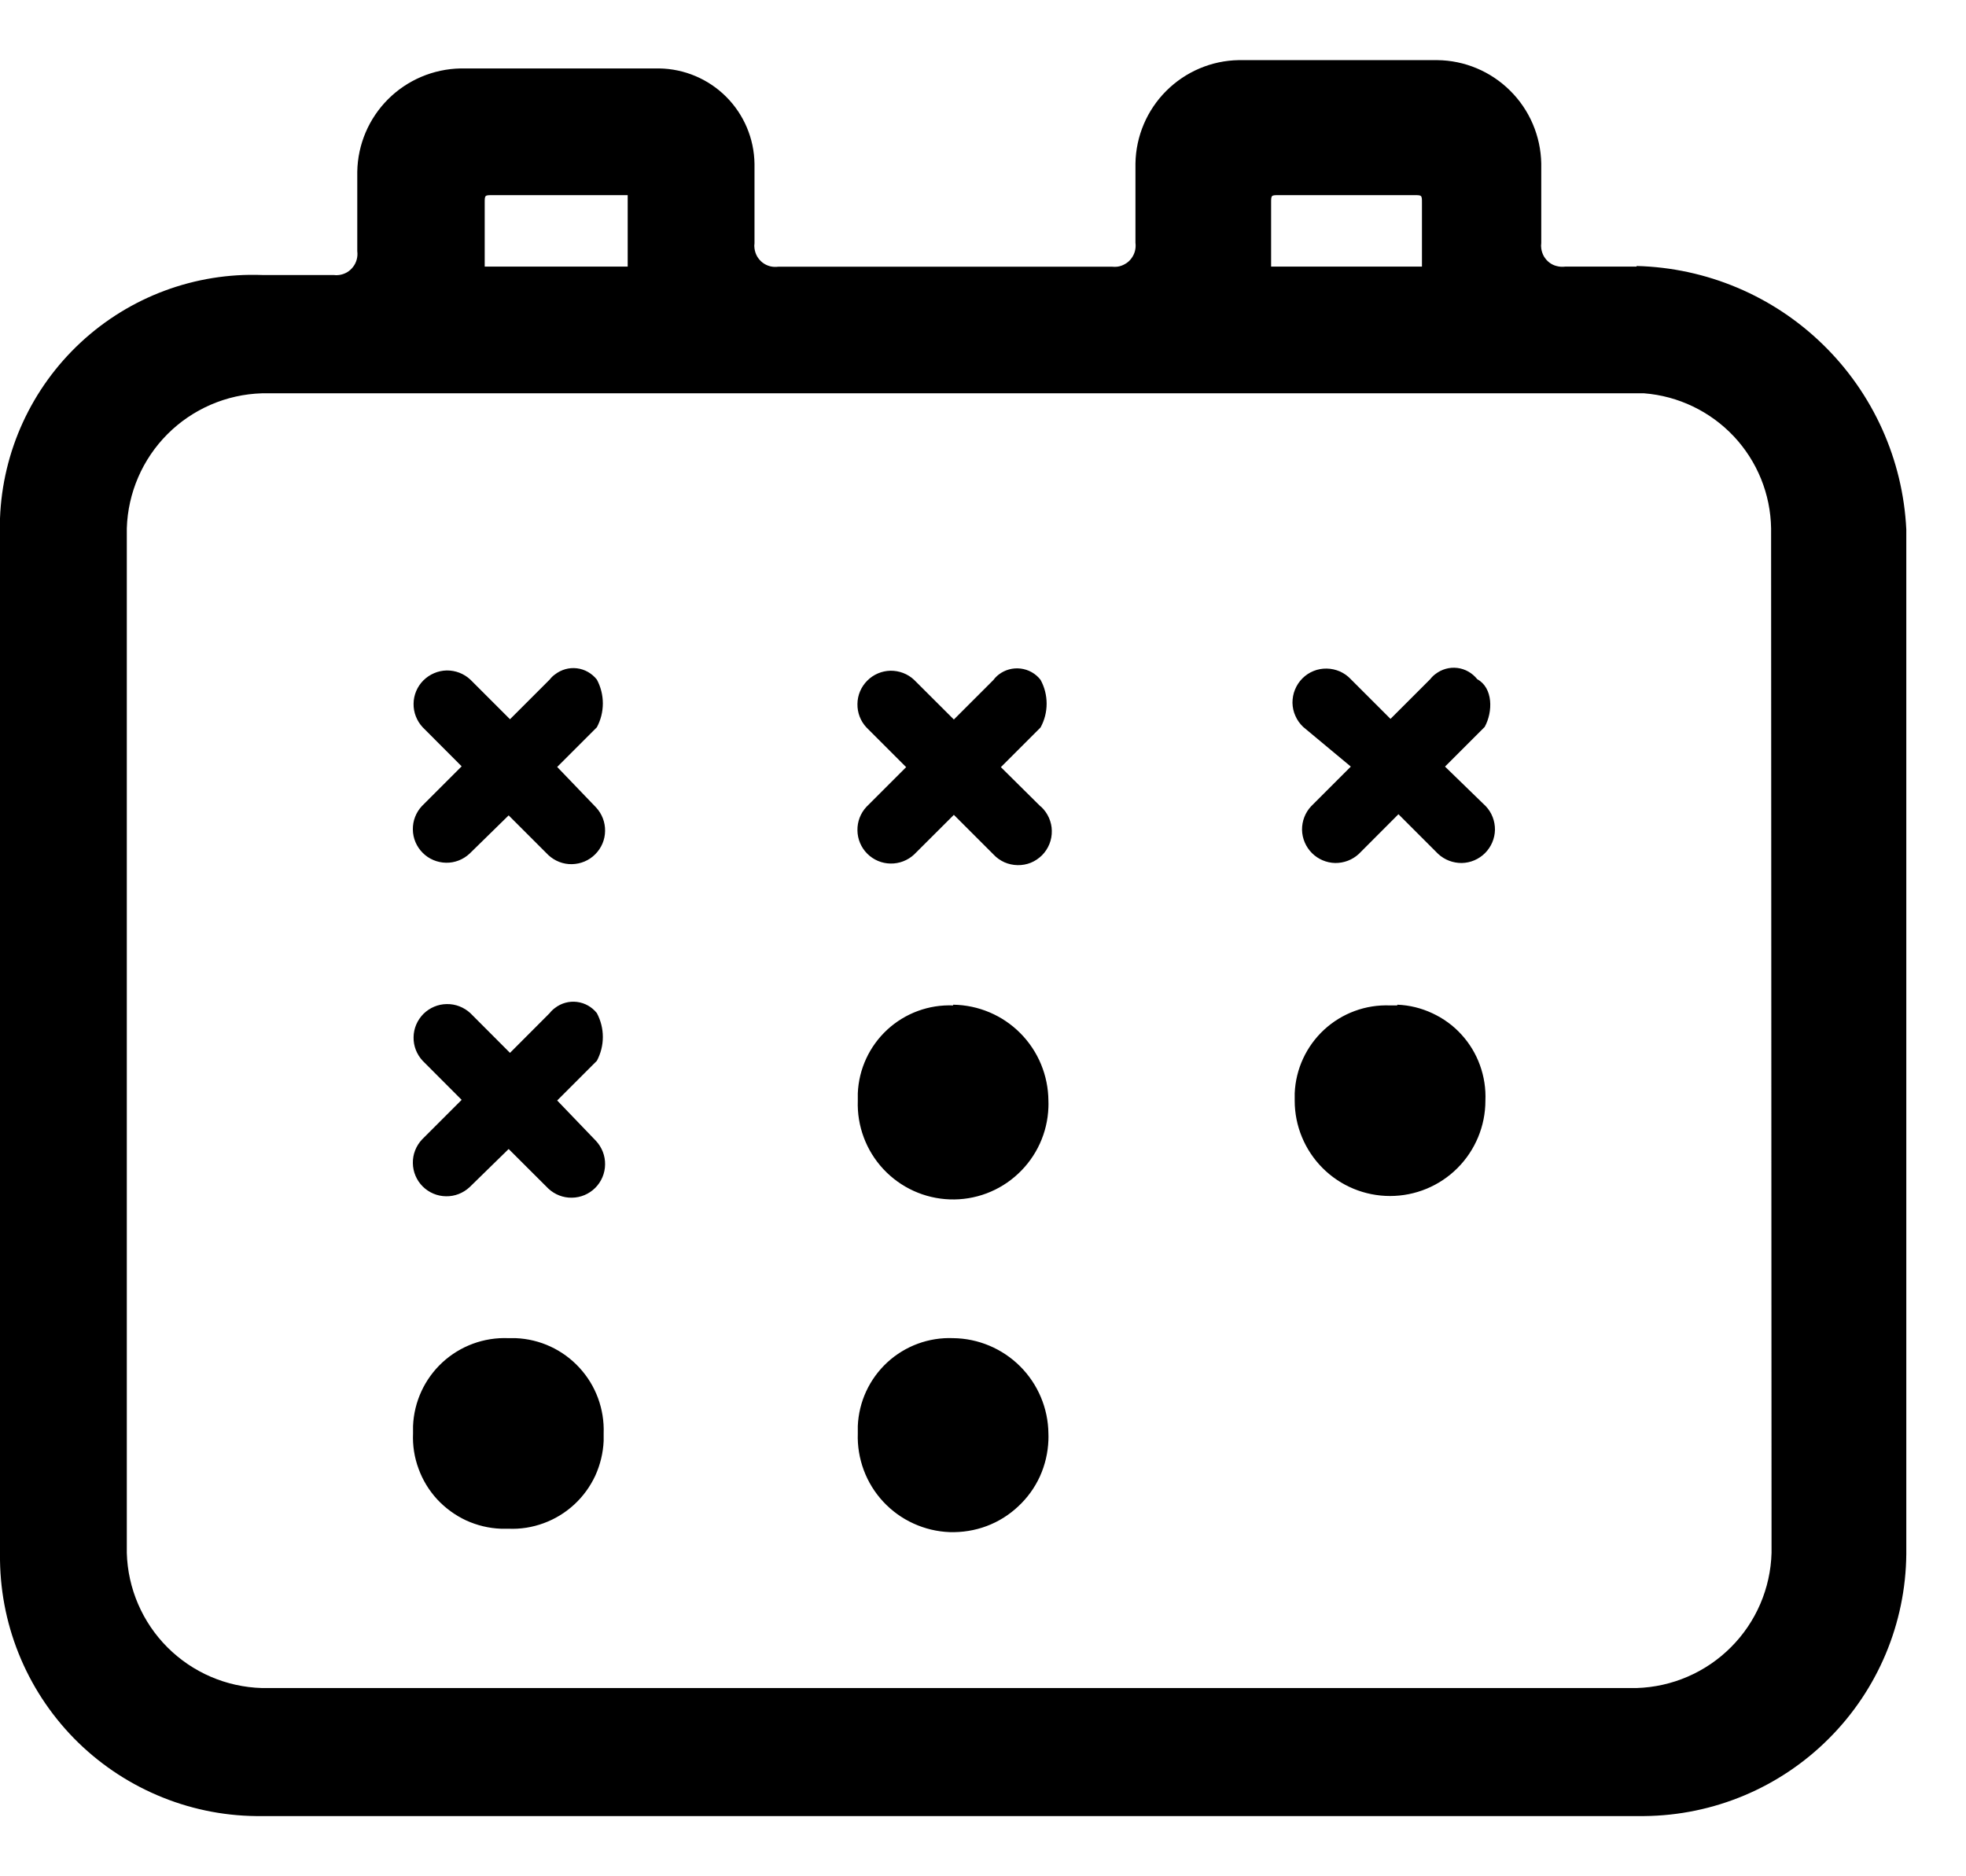 <svg width="22" height="21" viewBox="0 0 22 21" fill="none" xmlns="http://www.w3.org/2000/svg">
<path d="M5.771 14.977H5.688C5.416 14.966 5.151 15.064 4.951 15.248C4.751 15.433 4.633 15.689 4.622 15.961C4.622 15.988 4.622 16.016 4.622 16.044C4.616 16.178 4.637 16.313 4.684 16.439C4.73 16.566 4.801 16.682 4.892 16.781C4.984 16.88 5.094 16.96 5.216 17.017C5.339 17.073 5.471 17.105 5.606 17.11C5.633 17.11 5.661 17.11 5.688 17.11C5.823 17.116 5.957 17.095 6.084 17.048C6.21 17.002 6.326 16.931 6.425 16.84C6.524 16.749 6.604 16.639 6.661 16.517C6.717 16.394 6.749 16.262 6.755 16.128C6.755 16.099 6.755 16.07 6.755 16.044C6.765 15.772 6.668 15.507 6.483 15.307C6.299 15.107 6.043 14.988 5.771 14.977ZM10.666 14.977C10.394 14.966 10.129 15.064 9.929 15.248C9.729 15.433 9.61 15.689 9.599 15.961C9.599 15.988 9.599 16.016 9.599 16.044C9.594 16.184 9.617 16.323 9.666 16.455C9.715 16.586 9.789 16.706 9.885 16.809C9.98 16.911 10.095 16.994 10.223 17.052C10.35 17.11 10.488 17.143 10.628 17.148C10.768 17.152 10.908 17.13 11.039 17.081C11.171 17.032 11.291 16.957 11.393 16.861C11.496 16.766 11.579 16.651 11.637 16.524C11.695 16.396 11.727 16.258 11.732 16.118C11.733 16.093 11.733 16.068 11.732 16.044C11.729 15.762 11.615 15.492 11.416 15.293C11.217 15.094 10.947 14.98 10.666 14.977ZM5.166 8.577L4.722 9.021C4.655 9.092 4.618 9.187 4.62 9.285C4.621 9.383 4.661 9.476 4.73 9.545C4.799 9.615 4.893 9.654 4.991 9.656C5.089 9.658 5.183 9.621 5.255 9.554L5.692 9.126L6.136 9.57C6.208 9.637 6.302 9.674 6.4 9.672C6.498 9.67 6.592 9.631 6.661 9.561C6.73 9.492 6.77 9.399 6.771 9.301C6.773 9.203 6.736 9.108 6.67 9.037L6.235 8.584L6.679 8.14C6.723 8.058 6.746 7.966 6.746 7.873C6.746 7.78 6.723 7.688 6.679 7.606C6.624 7.537 6.545 7.491 6.457 7.48C6.369 7.469 6.281 7.494 6.211 7.548C6.188 7.564 6.168 7.584 6.151 7.606L5.707 8.05L5.263 7.606C5.191 7.539 5.097 7.503 4.999 7.504C4.901 7.506 4.808 7.546 4.738 7.615C4.669 7.684 4.629 7.778 4.628 7.875C4.626 7.973 4.663 8.068 4.73 8.14L5.166 8.577ZM5.166 12.31L4.722 12.754C4.655 12.826 4.618 12.92 4.62 13.018C4.621 13.116 4.661 13.21 4.73 13.279C4.799 13.348 4.893 13.388 4.991 13.389C5.089 13.391 5.183 13.354 5.255 13.287L5.692 12.86L6.136 13.303C6.208 13.37 6.302 13.407 6.4 13.405C6.498 13.404 6.592 13.364 6.661 13.295C6.73 13.226 6.77 13.132 6.771 13.034C6.773 12.936 6.736 12.842 6.67 12.77L6.235 12.317L6.679 11.873C6.723 11.791 6.746 11.699 6.746 11.606C6.746 11.513 6.723 11.422 6.679 11.339C6.624 11.27 6.545 11.225 6.457 11.214C6.369 11.203 6.281 11.227 6.211 11.281C6.188 11.298 6.168 11.317 6.151 11.339L5.707 11.784L5.263 11.339C5.191 11.273 5.097 11.236 4.999 11.238C4.901 11.239 4.808 11.279 4.738 11.348C4.669 11.418 4.629 11.511 4.628 11.609C4.626 11.707 4.663 11.801 4.73 11.873L5.166 12.31ZM18.314 2.984H17.514C17.483 2.988 17.451 2.986 17.421 2.978C17.39 2.971 17.362 2.957 17.337 2.938C17.312 2.919 17.292 2.895 17.276 2.868C17.261 2.841 17.251 2.811 17.247 2.78C17.244 2.76 17.244 2.74 17.247 2.721V1.829C17.241 1.523 17.117 1.231 16.899 1.015C16.682 0.799 16.389 0.676 16.083 0.673H13.861C13.557 0.678 13.266 0.802 13.05 1.018C12.835 1.233 12.711 1.524 12.706 1.829V2.718C12.71 2.749 12.708 2.781 12.7 2.811C12.692 2.841 12.678 2.869 12.659 2.894C12.64 2.919 12.617 2.94 12.589 2.955C12.562 2.971 12.533 2.981 12.502 2.985C12.482 2.987 12.462 2.987 12.443 2.985H8.71C8.679 2.989 8.647 2.988 8.617 2.98C8.586 2.972 8.558 2.958 8.533 2.939C8.508 2.92 8.488 2.896 8.472 2.869C8.457 2.842 8.447 2.812 8.443 2.781C8.44 2.761 8.44 2.742 8.443 2.722V1.833C8.439 1.551 8.325 1.282 8.126 1.083C7.927 0.884 7.658 0.77 7.376 0.766H5.154C4.849 0.772 4.558 0.895 4.342 1.111C4.127 1.326 4.003 1.617 3.998 1.922V2.812C4.002 2.842 4 2.874 3.992 2.904C3.984 2.934 3.97 2.963 3.951 2.987C3.932 3.012 3.909 3.033 3.881 3.049C3.854 3.064 3.825 3.074 3.794 3.078C3.774 3.081 3.753 3.081 3.734 3.078H2.934C2.183 3.05 1.453 3.322 0.903 3.833C0.353 4.344 0.028 5.052 0 5.802C0 5.844 0 5.885 0 5.926V17.393C-0.004 17.774 0.066 18.151 0.208 18.505C0.349 18.858 0.559 19.18 0.825 19.453C1.091 19.725 1.408 19.942 1.758 20.092C2.107 20.242 2.484 20.322 2.864 20.326H18.399C19.175 20.319 19.917 20.008 20.465 19.459C21.014 18.911 21.325 18.169 21.332 17.393V5.926C21.294 5.144 20.962 4.406 20.402 3.859C19.842 3.311 19.096 2.997 18.314 2.977V2.984ZM14.224 2.272C14.224 2.184 14.224 2.184 14.312 2.184H15.824C15.912 2.184 15.912 2.184 15.912 2.272V2.984H14.224V2.272ZM5.424 2.272C5.424 2.184 5.424 2.184 5.512 2.184H7.024V2.272V2.984H5.424V2.272ZM19.824 17.38C19.813 17.777 19.651 18.155 19.37 18.436C19.089 18.718 18.711 18.881 18.314 18.893H2.931C2.533 18.882 2.155 18.719 1.874 18.438C1.593 18.157 1.43 17.778 1.419 17.381V5.914C1.431 5.517 1.594 5.139 1.875 4.858C2.156 4.577 2.534 4.414 2.931 4.402H18.398C18.78 4.432 19.138 4.604 19.401 4.883C19.664 5.163 19.813 5.53 19.819 5.914L19.824 17.38ZM16.17 8.58L16.614 8.136C16.708 7.965 16.708 7.698 16.531 7.602C16.476 7.533 16.397 7.487 16.309 7.476C16.221 7.465 16.133 7.49 16.063 7.544C16.041 7.56 16.021 7.58 16.004 7.602L15.56 8.046L15.116 7.602C15.082 7.565 15.04 7.536 14.994 7.515C14.947 7.495 14.898 7.484 14.847 7.483C14.796 7.482 14.746 7.491 14.699 7.51C14.652 7.529 14.61 7.557 14.574 7.593C14.538 7.629 14.51 7.672 14.491 7.719C14.472 7.765 14.463 7.816 14.463 7.866C14.464 7.917 14.475 7.967 14.496 8.013C14.516 8.059 14.546 8.101 14.583 8.136L15.116 8.58L14.672 9.024C14.605 9.095 14.569 9.19 14.57 9.288C14.572 9.385 14.612 9.479 14.681 9.548C14.75 9.617 14.844 9.657 14.941 9.659C15.039 9.66 15.134 9.624 15.206 9.557L15.649 9.113L16.093 9.557C16.165 9.624 16.26 9.66 16.358 9.659C16.456 9.657 16.549 9.617 16.618 9.548C16.687 9.479 16.727 9.385 16.729 9.288C16.73 9.19 16.694 9.095 16.627 9.024L16.17 8.58ZM15.636 11.253H15.555C15.283 11.242 15.018 11.34 14.818 11.524C14.618 11.709 14.499 11.965 14.488 12.237C14.488 12.264 14.488 12.292 14.488 12.32C14.488 12.602 14.601 12.874 14.801 13.074C15.001 13.274 15.272 13.386 15.555 13.386C15.838 13.386 16.109 13.274 16.309 13.074C16.509 12.874 16.622 12.602 16.622 12.32C16.628 12.184 16.607 12.049 16.561 11.922C16.515 11.794 16.444 11.677 16.352 11.577C16.261 11.477 16.15 11.397 16.027 11.34C15.905 11.283 15.772 11.25 15.636 11.245V11.253ZM10.666 11.253C10.394 11.242 10.129 11.34 9.929 11.524C9.729 11.709 9.61 11.965 9.599 12.237C9.599 12.264 9.599 12.292 9.599 12.32C9.589 12.602 9.692 12.878 9.885 13.085C10.078 13.292 10.345 13.414 10.628 13.424C10.911 13.434 11.186 13.331 11.393 13.137C11.6 12.944 11.722 12.677 11.732 12.394C11.733 12.369 11.733 12.345 11.732 12.32C11.73 12.037 11.618 11.765 11.418 11.564C11.219 11.363 10.949 11.249 10.666 11.245V11.253ZM11.642 9.024L11.2 8.586L11.644 8.142C11.689 8.06 11.712 7.969 11.712 7.876C11.712 7.782 11.689 7.691 11.644 7.609C11.59 7.539 11.51 7.494 11.422 7.483C11.335 7.472 11.246 7.496 11.176 7.55C11.154 7.567 11.134 7.587 11.118 7.609L10.674 8.053L10.229 7.609C10.158 7.542 10.063 7.506 9.965 7.507C9.868 7.509 9.774 7.548 9.705 7.618C9.636 7.687 9.596 7.78 9.595 7.878C9.593 7.976 9.629 8.071 9.696 8.142L10.14 8.586L9.696 9.03C9.629 9.102 9.593 9.196 9.595 9.294C9.596 9.392 9.636 9.486 9.705 9.555C9.774 9.624 9.868 9.664 9.965 9.665C10.063 9.667 10.158 9.63 10.229 9.564L10.674 9.12L11.118 9.564C11.152 9.601 11.194 9.63 11.24 9.651C11.286 9.671 11.336 9.682 11.387 9.683C11.437 9.684 11.488 9.675 11.535 9.656C11.582 9.637 11.624 9.608 11.66 9.573C11.696 9.537 11.724 9.494 11.743 9.447C11.762 9.4 11.771 9.35 11.77 9.299C11.77 9.249 11.758 9.199 11.738 9.153C11.717 9.106 11.688 9.065 11.651 9.03L11.642 9.024Z" fill="#000000"/>
</svg>
